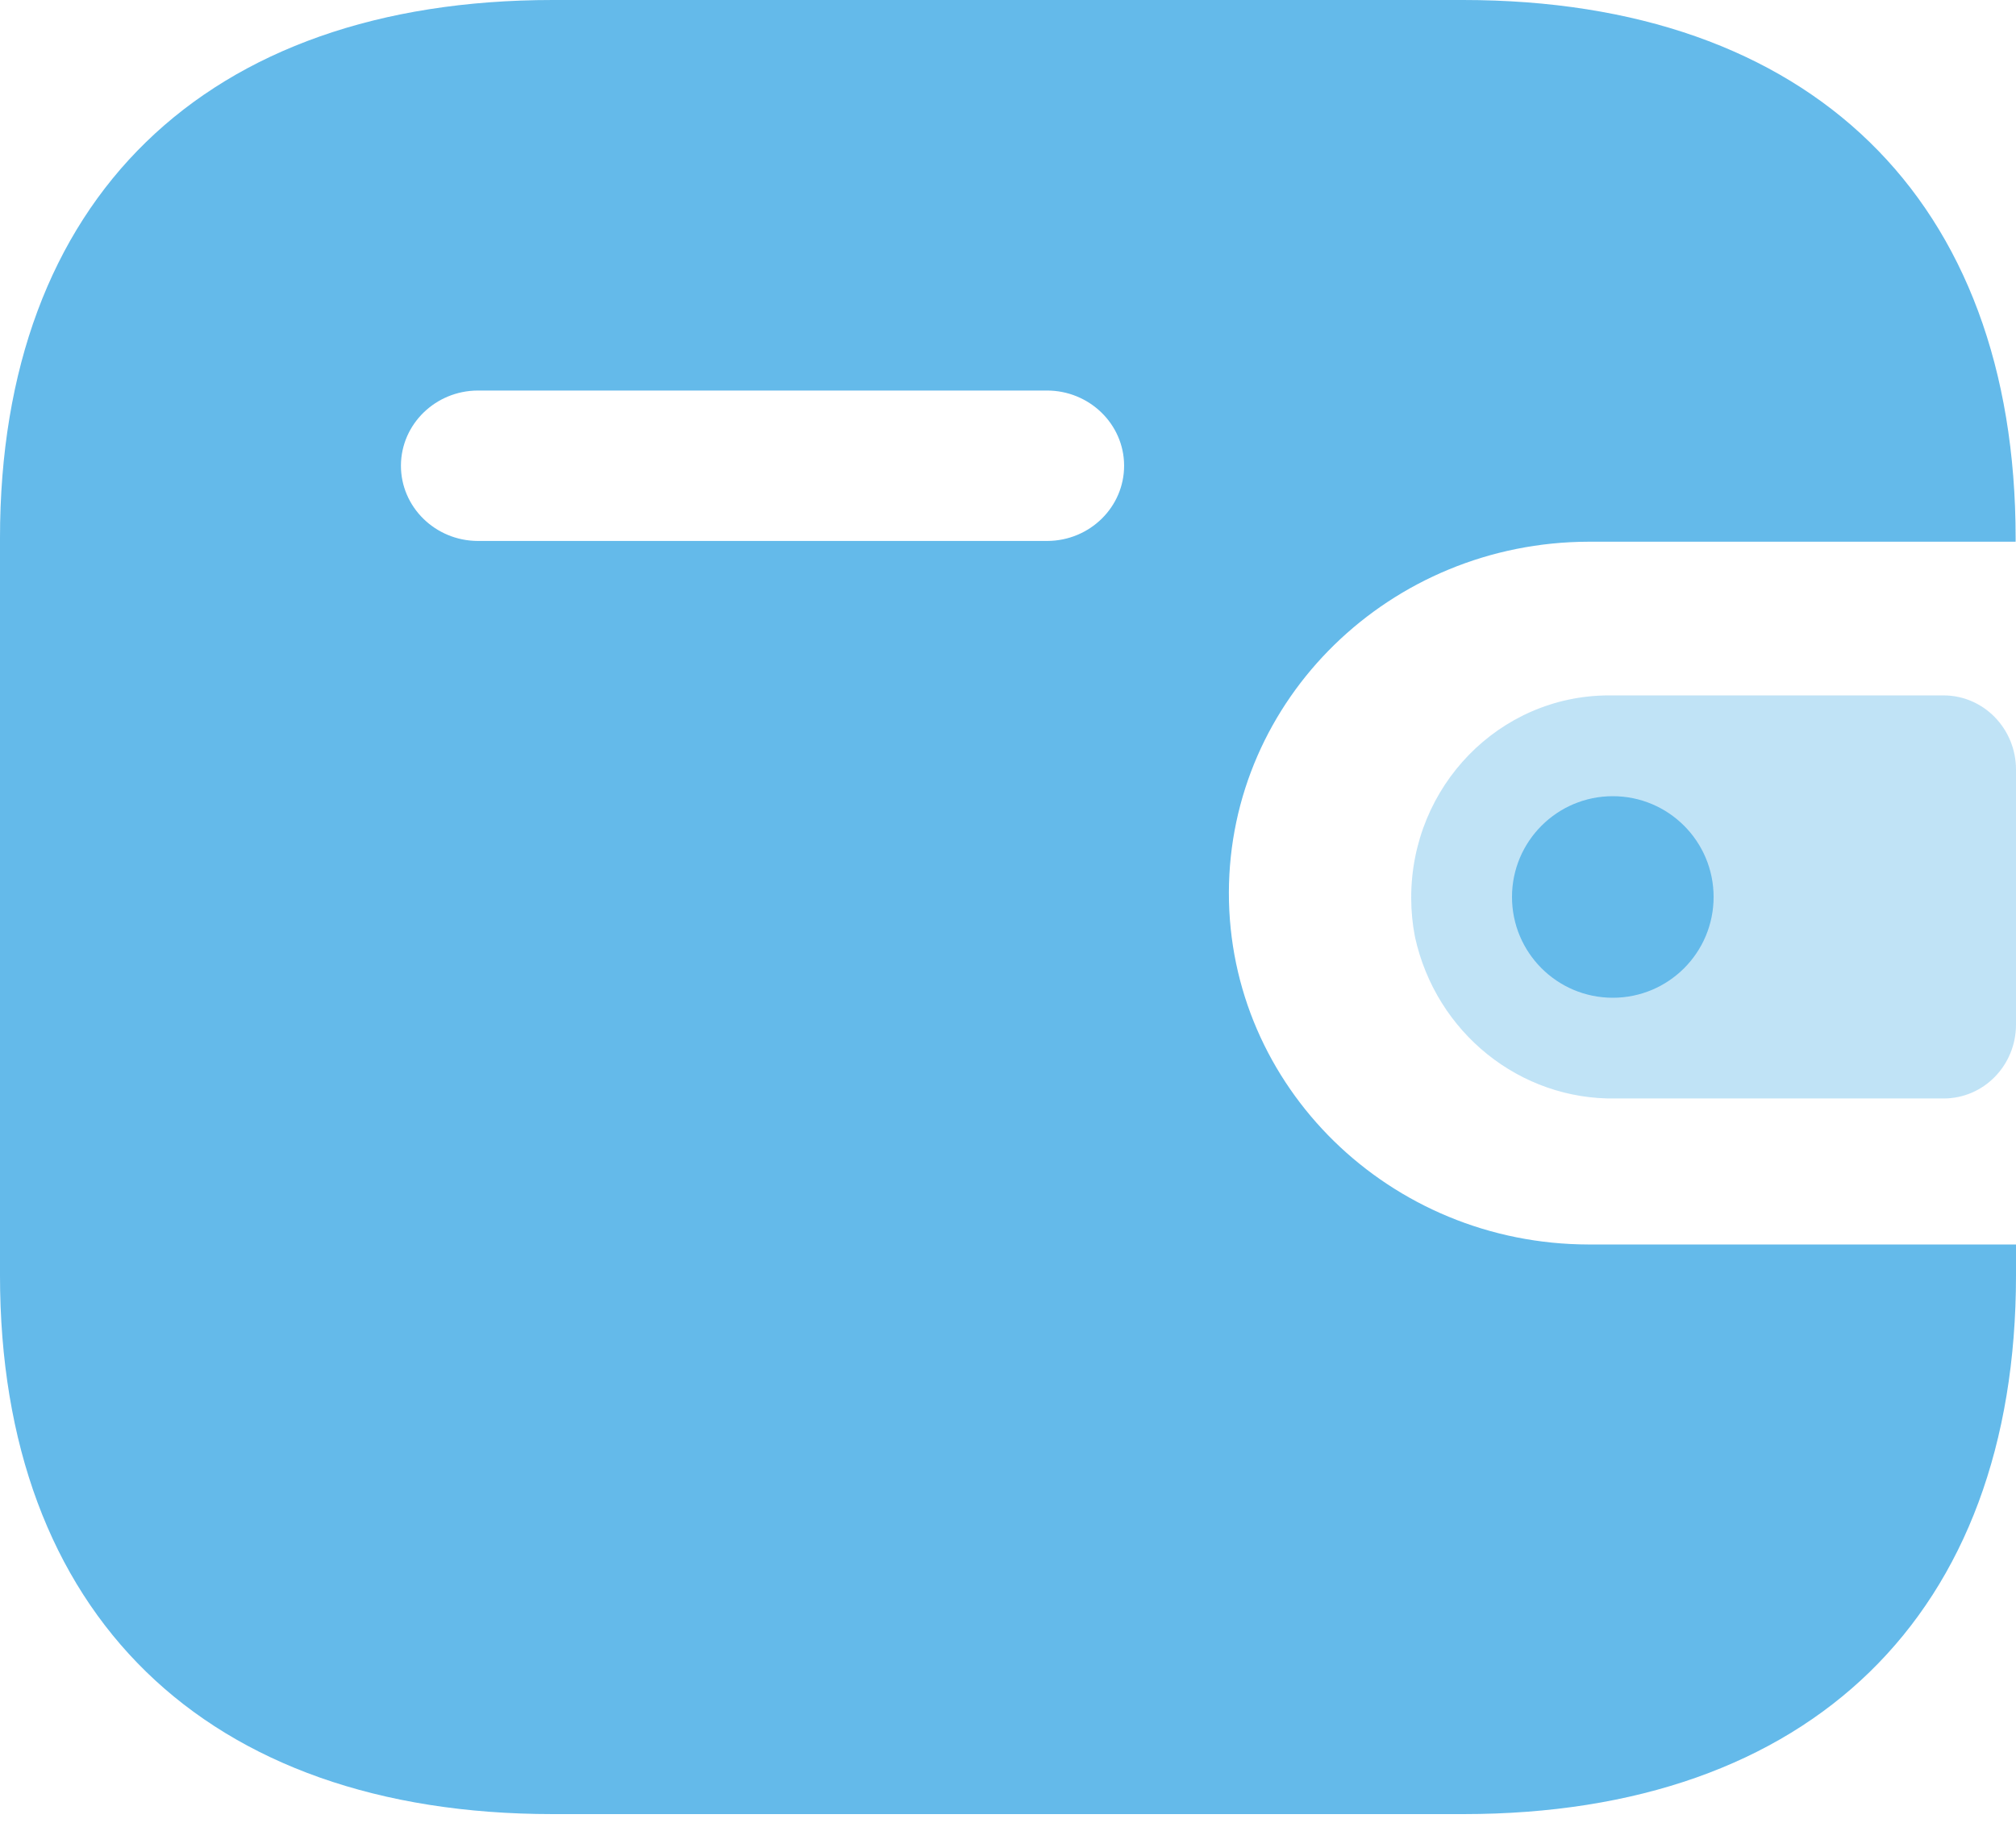 <svg width="32" height="29" viewBox="0 0 32 29" fill="none" xmlns="http://www.w3.org/2000/svg">
<g opacity="0.7">
<path d="M23.222 0C28.736 0 31.994 3.166 31.994 8.541V8.6H25.219C22.066 8.606 19.512 11.096 19.506 14.171C19.502 17.252 22.059 19.753 25.219 19.757H32V20.247C32 25.622 28.742 28.8 23.228 28.8H8.774C3.258 28.8 0 25.622 0 20.247V8.541C0 3.166 3.258 0 8.774 0H23.222ZM16.613 6.2H7.583C6.912 6.203 6.367 6.734 6.364 7.39C6.362 8.048 6.908 8.585 7.583 8.588H16.624C17.3 8.585 17.846 8.048 17.843 7.388C17.84 6.73 17.288 6.197 16.613 6.2Z" fill="#229CE1"/>
<path opacity="0.4" d="M22.46 14.875C22.794 16.397 24.129 17.467 25.652 17.439H30.852C31.486 17.439 32 16.915 32 16.266V12.215C31.999 11.568 31.486 11.041 30.852 11.04H25.53C23.797 11.046 22.397 12.484 22.4 14.257C22.4 14.464 22.42 14.671 22.46 14.875Z" fill="#229CE1"/>
<path d="M25.6 15.84C26.484 15.84 27.2 15.124 27.2 14.24C27.2 13.357 26.484 12.64 25.6 12.64C24.716 12.64 24 13.357 24 14.24C24 15.124 24.716 15.84 25.6 15.84Z" fill="#229CE1"/>
</g>
</svg>

